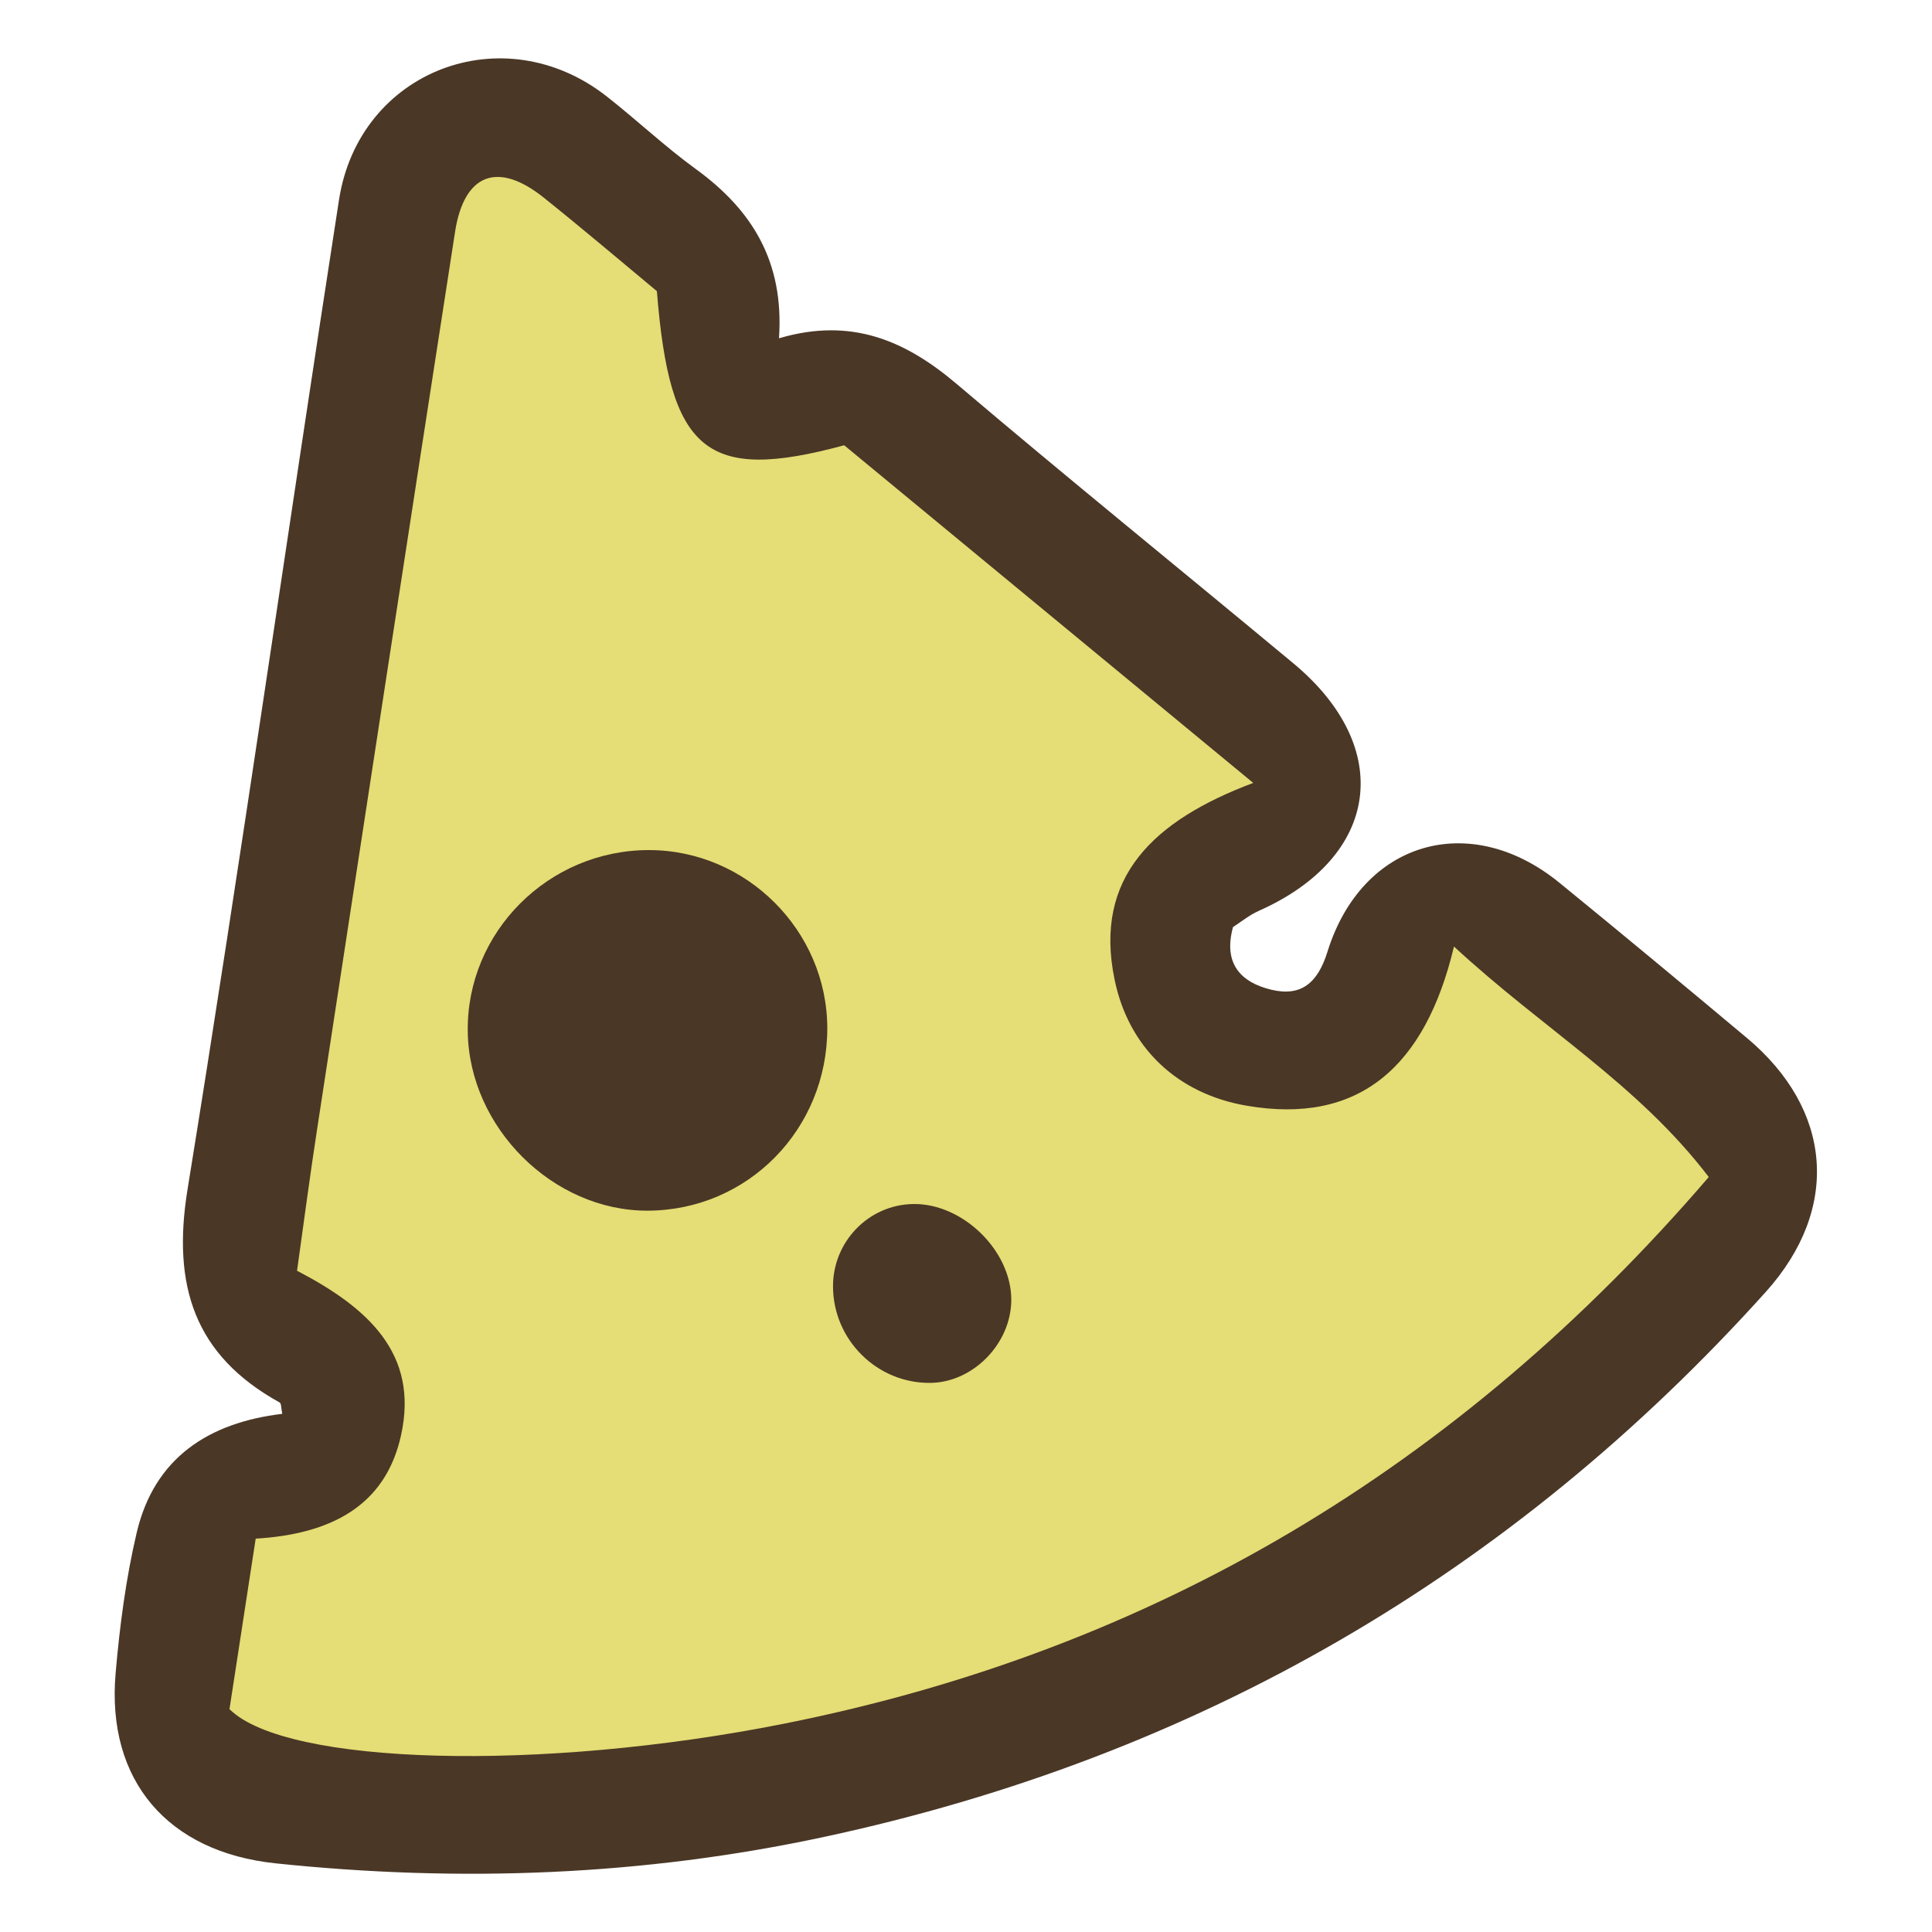 <svg xmlns="http://www.w3.org/2000/svg" data-name="fill_cheese" viewBox="0 0 128 128"><path d="M51.62 22.41c4.82-1.42 8.41.18 11.8 3.06 7.35 6.24 14.85 12.31 22.26 18.47 6.76 5.61 5.73 12.85-2.29 16.41-.63.28-1.18.74-1.7 1.07-.67 2.44.54 3.67 2.53 4.15 2 .48 3.09-.46 3.73-2.52 2.28-7.32 9.43-9.4 15.36-4.57 4.17 3.4 8.31 6.84 12.43 10.29 5.65 4.73 6.22 11.28 1.26 16.81-16.89 18.77-37.71 30.82-62.4 36.12-12.01 2.58-24.14 3.03-36.35 1.75-7.13-.75-11.21-5.48-10.59-12.59.27-3.13.68-6.28 1.4-9.33 1.17-4.96 4.78-7.28 9.64-7.86-.08-.38-.06-.69-.17-.75-5.67-3.13-7.13-7.76-6.11-14.09C15.96 57 19.07 35.09 22.46 13.24c1.33-8.59 10.9-12.22 17.74-6.85 2 1.57 3.85 3.32 5.9 4.81 3.7 2.69 5.86 6.1 5.51 11.21Z" style="fill:#4a3726;stroke-width:0"/><path d="M15.2 113.26c.56-3.66 1.14-7.42 1.74-11.32 4.92-.3 8.59-2.12 9.63-6.85 1.2-5.43-2.23-8.47-6.89-10.9.45-3.22.87-6.41 1.36-9.58 3.02-19.76 6.05-39.51 9.11-59.26.6-3.85 2.83-4.69 5.87-2.26 2.6 2.08 5.14 4.24 7.5 6.2.85 10.66 3.25 12.69 12.41 10.21 8.66 7.15 17.59 14.52 27.1 22.37-6.6 2.48-10.58 6.24-9.19 13.01.93 4.56 4.18 7.58 8.72 8.37 7.48 1.3 11.87-2.57 13.77-10.54 5.88 5.45 12.15 9.08 16.88 15.27-16.56 19.29-36.82 31.34-61.22 36.21-16.24 3.24-33.01 2.74-36.76-.93Z" style="fill:#e5dd75;stroke-width:0"/><path d="M54.81 68.13c0 6.7-5.28 12.06-11.9 12.08-6.28.02-11.84-5.52-11.92-11.87-.09-6.58 5.34-12.02 12-12.02 6.46 0 11.81 5.34 11.82 11.8Zm.38 17.14c-.03-2.98 2.34-5.45 5.3-5.5 3.28-.06 6.51 3.08 6.51 6.34 0 2.9-2.53 5.49-5.38 5.51-3.5.03-6.4-2.83-6.43-6.35" style="fill:#4a3726;stroke-width:0"/></svg>
